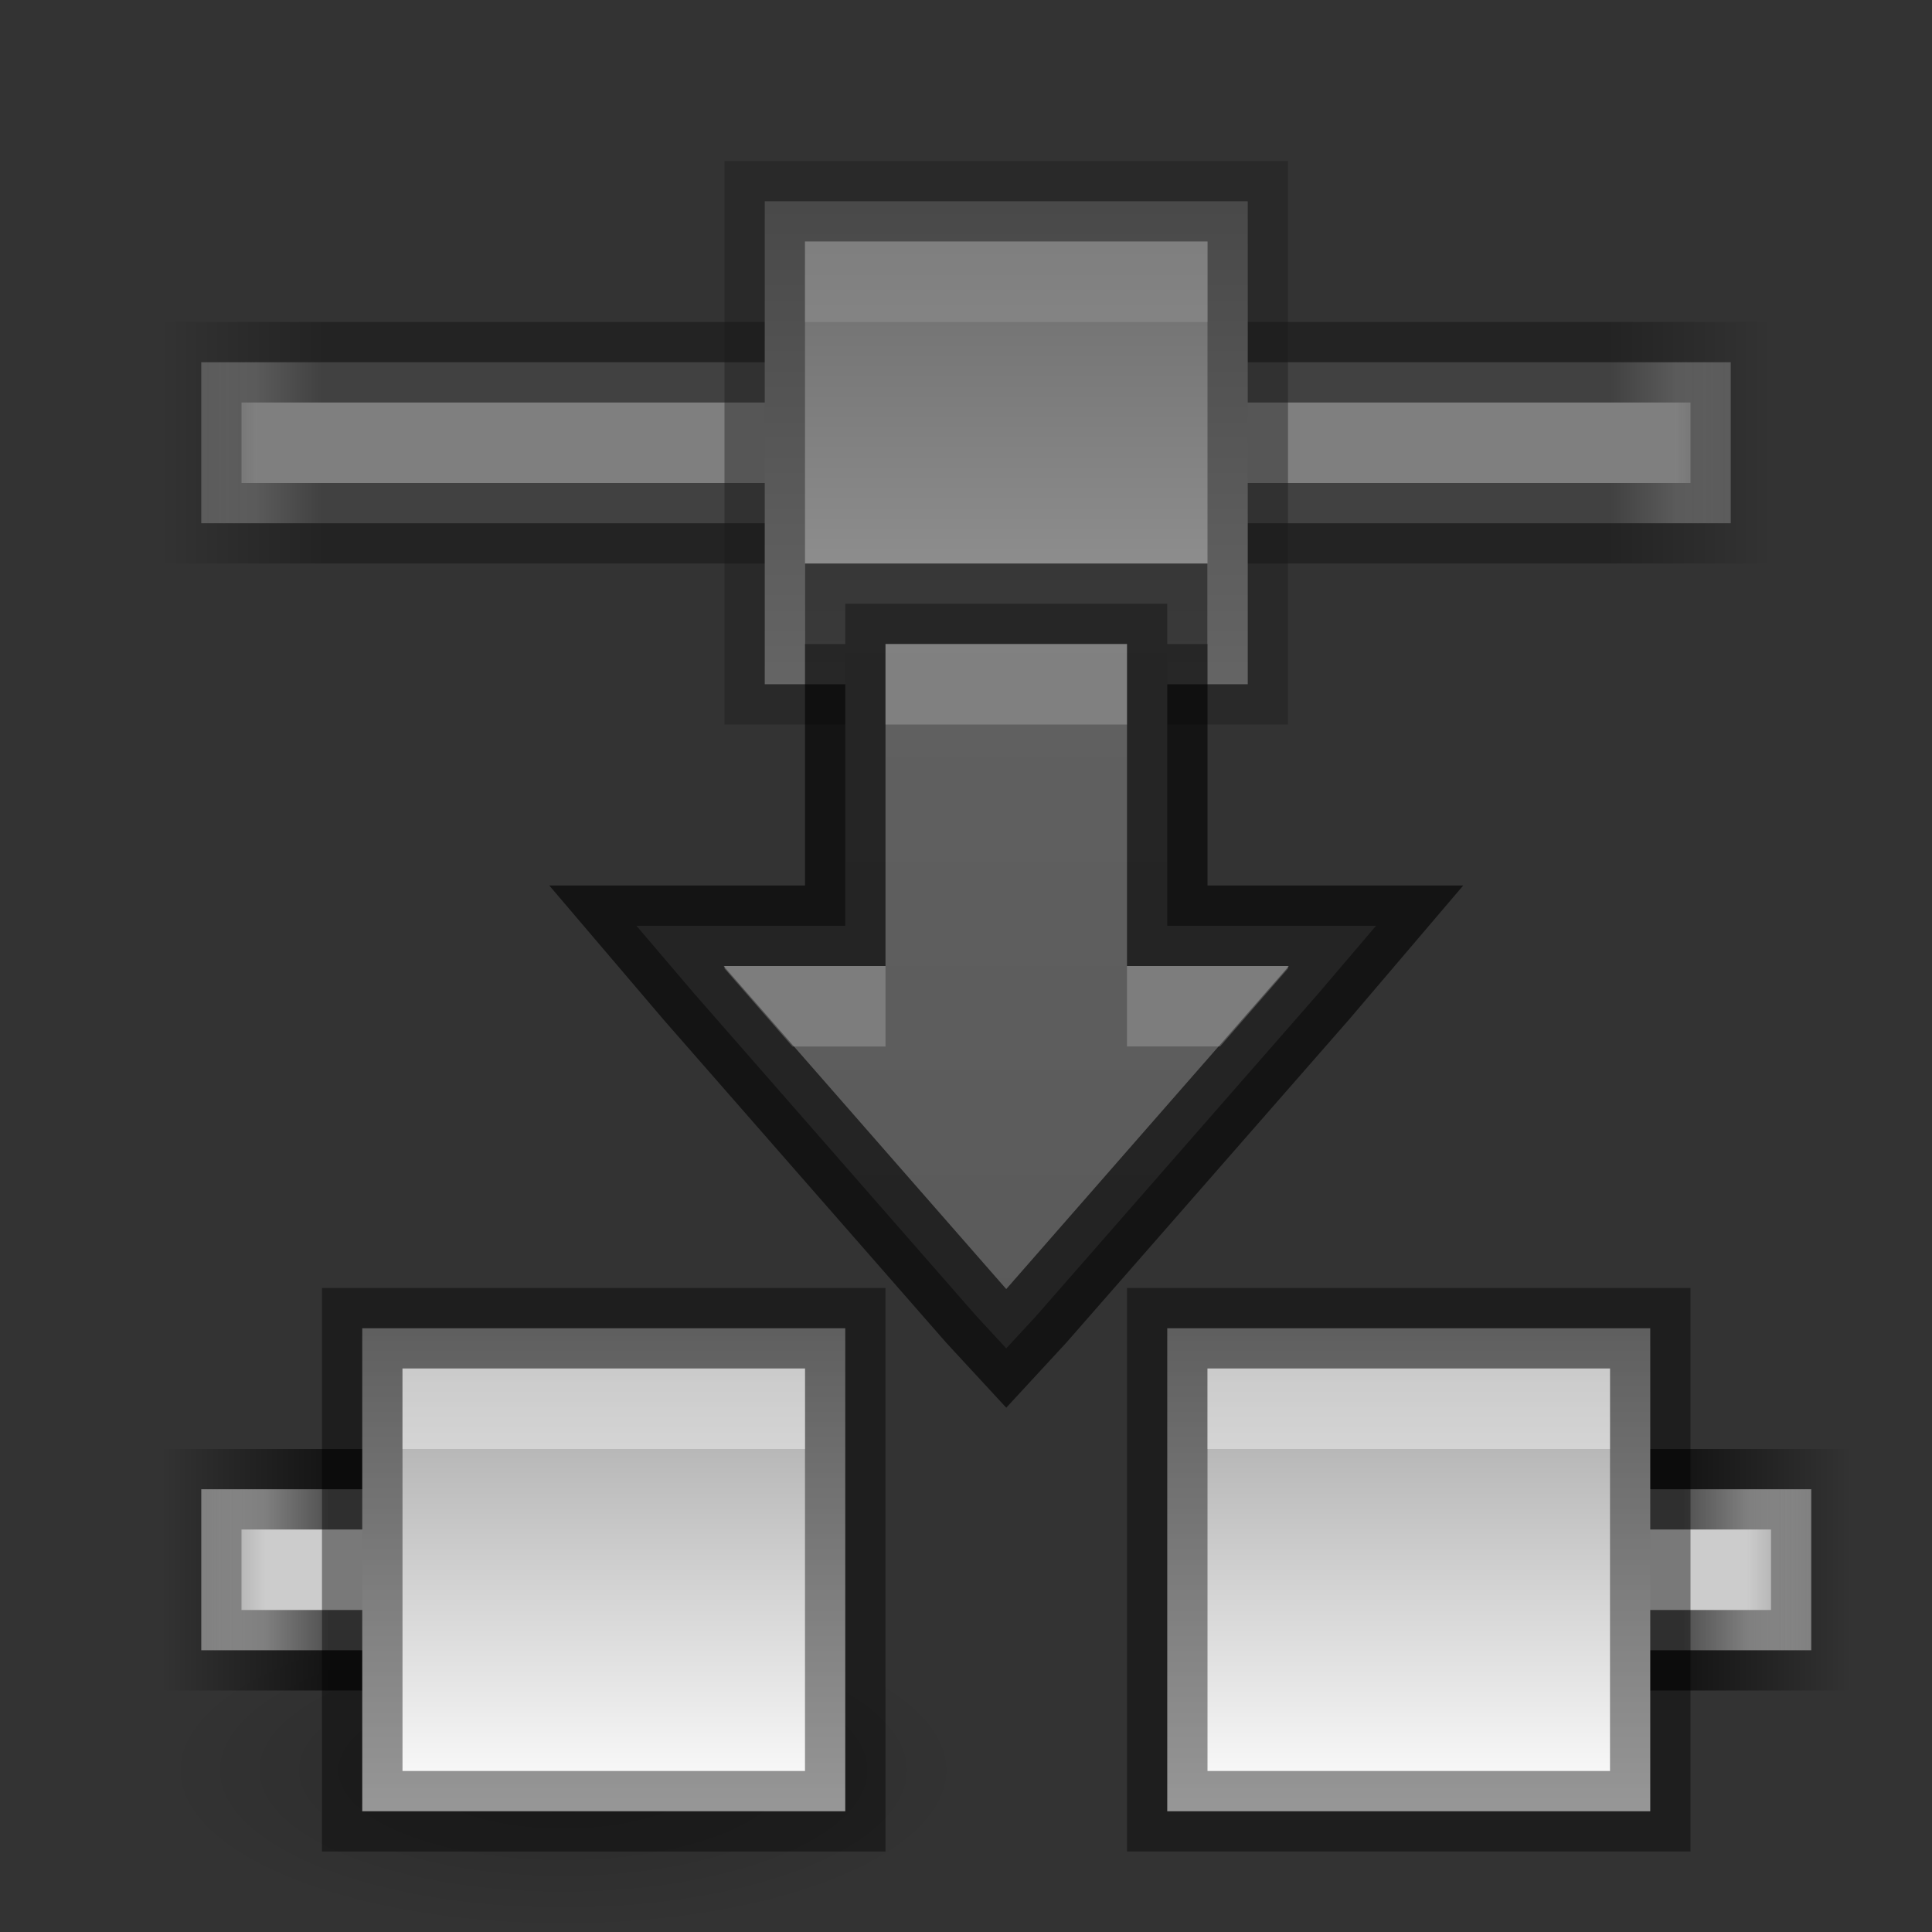 <?xml version="1.0" encoding="UTF-8" standalone="no"?>
<!-- Created with Inkscape (http://www.inkscape.org/) -->
<svg id="svg3495" xmlns:rdf="http://www.w3.org/1999/02/22-rdf-syntax-ns#" xmlns="http://www.w3.org/2000/svg" height="24" width="24" version="1.1" xmlns:cc="http://creativecommons.org/ns#" xmlns:xlink="http://www.w3.org/1999/xlink" xmlns:dc="http://purl.org/dc/elements/1.1/">
 <rect width="100%" height="100%" fill="#333333" stroke="none"/>
 <defs id="defs3497">
  <linearGradient id="linearGradient4014">
   <stop id="stop4016" offset="0"/>
   <stop id="stop4018" style="stop-opacity:0" offset="1"/>
  </linearGradient>
  <linearGradient id="linearGradient4368">
   <stop id="stop4370" style="stop-color:#a0a0a0" offset="0"/>
   <stop id="stop4372" style="stop-color:#fff" offset="1"/>
  </linearGradient>
  <linearGradient id="linearGradient4342">
   <stop id="stop4344" style="stop-opacity:0" offset="0"/>
   <stop id="stop4352" offset=".1"/>
   <stop id="stop4350" offset="0.9"/>
   <stop id="stop4346" style="stop-opacity:0" offset="1"/>
  </linearGradient>
  <linearGradient id="linearGradient3821">
   <stop id="stop3823" style="stop-color:#ccc;stop-opacity:0" offset="0"/>
   <stop id="stop4356" style="stop-color:#ccc" offset=".1"/>
   <stop id="stop4354" style="stop-color:#ccc" offset="0.9"/>
   <stop id="stop3825" style="stop-color:#ccc;stop-opacity:0" offset="1"/>
  </linearGradient>
  <linearGradient id="linearGradient3086" y2="37.5" xlink:href="#linearGradient4368" gradientUnits="userSpaceOnUse" x2="13.5" gradientTransform="translate(21,-44)" y1="37.5" x1="7.5"/>
  <linearGradient id="linearGradient3094" y2="37.5" xlink:href="#linearGradient4368" gradientUnits="userSpaceOnUse" x2="13.5" gradientTransform="translate(21,-54)" y1="37.5" x1="7.5"/>
  <linearGradient id="linearGradient3117" y2="10" xlink:href="#linearGradient3821" gradientUnits="userSpaceOnUse" x2="0" gradientTransform="translate(0,-5)" y1="10" x1="23"/>
  <linearGradient id="linearGradient3119" y2="37.5" xlink:href="#linearGradient4342" gradientUnits="userSpaceOnUse" x2="22" gradientTransform="translate(0,-32)" y1="37.5" x1="1"/>
  <linearGradient id="linearGradient3933" gradientUnits="userSpaceOnUse" x2="11" gradientTransform="translate(0,1)" y1="22" x1="11">
   <stop id="stop3929" style="stop-color:#555" offset="0"/>
   <stop id="stop3931" style="stop-color:#666" offset="1"/>
  </linearGradient>
  <linearGradient id="linearGradient3972" y2="10" xlink:href="#linearGradient3821" gradientUnits="userSpaceOnUse" x2="0" gradientTransform="translate(0,32)" y1="10" x1="22"/>
  <linearGradient id="linearGradient3974" y2="37.5" xlink:href="#linearGradient4342" gradientUnits="userSpaceOnUse" x2="21" gradientTransform="translate(0,5)" y1="37.5" x1="1"/>
  <linearGradient id="linearGradient3976" y2="37.5" xlink:href="#linearGradient4368" gradientUnits="userSpaceOnUse" x2="13.5" gradientTransform="translate(32,-49)" y1="37.5" x1="7.5"/>
  <radialGradient id="radialGradient4020" xlink:href="#linearGradient4014" gradientUnits="userSpaceOnUse" cy="20" cx="5.5" gradientTransform="matrix(1 0 0 .444 0 11.111)" r="4.5"/>
 </defs>
 <g id="layer1" transform="translate(0,-24)">
  <path id="path4012" style="opacity:.2;fill:url(#radialGradient4020);stroke-width:0" d="m10 20a4.5 2 0 1 1 -9 0 4.5 2 0 1 1 9 0z" transform="matrix(1.111 0 0 1 .889 26)"/>
  <path id="path4022" style="opacity:.2;stroke-width:0;fill:url(#radialGradient4020)" d="m10 20a4.5 2 0 1 1 -9 0 4.5 2 0 1 1 9 0z" transform="matrix(1.111 0 0 1 11.889 26)"/>
  <g id="g3954" style="opacity:.5" transform="translate(1,-13)">
   <path id="path3091" style="fill:url(#linearGradient3972)" d="m1.5 41.5v0.5 1 0.5h0.5 18 0.5v-0.5-1-0.5h-0.5-18z"/>
   <path id="path3093" style="opacity:0.61;stroke:url(#linearGradient3974);fill:none" d="m1.5 41.5v0.5 1 0.5h0.5 18 0.5v-0.5-1-0.5h-0.5-18z"/>
   <rect id="rect4358" style="fill:url(#linearGradient3976)" transform="rotate(90)" height="6" width="6" y="-14.5" x="39.5"/>
   <rect id="rect4360" style="opacity:0.41;stroke:#000;fill:none" height="6" width="6" y="39.5" x="8.5"/>
   <path id="rect4366" d="m9 40v1h1 4v-1h-4z" style="opacity:.4;fill:#fff"/>
  </g>
  <g id="g3121" transform="translate(1,12)">
   <path id="path3070" style="fill:url(#linearGradient3117)" d="m1.5 4.5v0.5 1 0.5h0.5 5v-2h-5zm14.5 0v2h5 0.5v-0.5-1-0.5h-0.5z" transform="translate(0,26)"/>
   <path id="path3072" style="opacity:0.61;stroke:url(#linearGradient3119);fill:none" d="m1.5 4.5v0.5 1 0.5h0.5 5v-2h-5zm14.5 0v2h5 0.5v-0.5-1-0.5h-0.5z" transform="translate(0,26)"/>
   <rect id="rect3074" style="fill:url(#linearGradient3086)" transform="rotate(90)" height="6" width="6" y="-9.5" x="28.5"/>
   <rect id="rect3076" style="opacity:0.41;stroke:#000;fill:none" height="6" width="6" y="28.5" x="3.5"/>
   <path id="path3078" style="opacity:.4;fill:#fff" d="m4 29v1h1 4v-1h-4z"/>
   <rect id="rect3088" style="fill:url(#linearGradient3094)" transform="rotate(90)" height="6" width="6" y="-19.5" x="28.5"/>
   <rect id="rect3090" style="opacity:0.41;stroke:#000;fill:none" height="6" width="6" y="28.5" x="13.5"/>
   <path id="path3092" d="m14 29v1h1 4v-1h-4z" style="opacity:.4;fill:#fff"/>
  </g>
  <g id="g3922" transform="translate(1,-2)">
   <path id="path3131" d="m9.5 7.5v0.5 3.5h-1.5-1.094l0.719 0.844 3.5 4 0.375 0.406 0.375-0.406 3.5-4 0.719-0.844h-1.094-1.5v-3.5-0.5h-0.5-3-0.5z" style="fill:url(#linearGradient3933)" transform="translate(0,26)"/>
   <path id="path3908" style="opacity:0.61;stroke:#000;fill:none" d="m9.5 7.5v0.5 3.5h-1.5-1.094l0.719 0.844 3.5 4 0.375 0.406 0.375-0.406 3.5-4 0.719-0.844h-1.094-1.5v-3.5-0.5h-0.5-3-0.5z" transform="translate(0,26)"/>
   <path id="path3910" d="m10 8v1h3v-1h-3zm-2 4v0.031l0.844 0.969h0.656 0.5v-0.5-0.5h-0.5-1.5zm5 0v0.5 0.5h0.5 0.656l0.844-0.969v-0.031h-1.5-0.5z" style="opacity:.2;fill:#fff" transform="translate(0,26)"/>
  </g>
 </g>
</svg>
